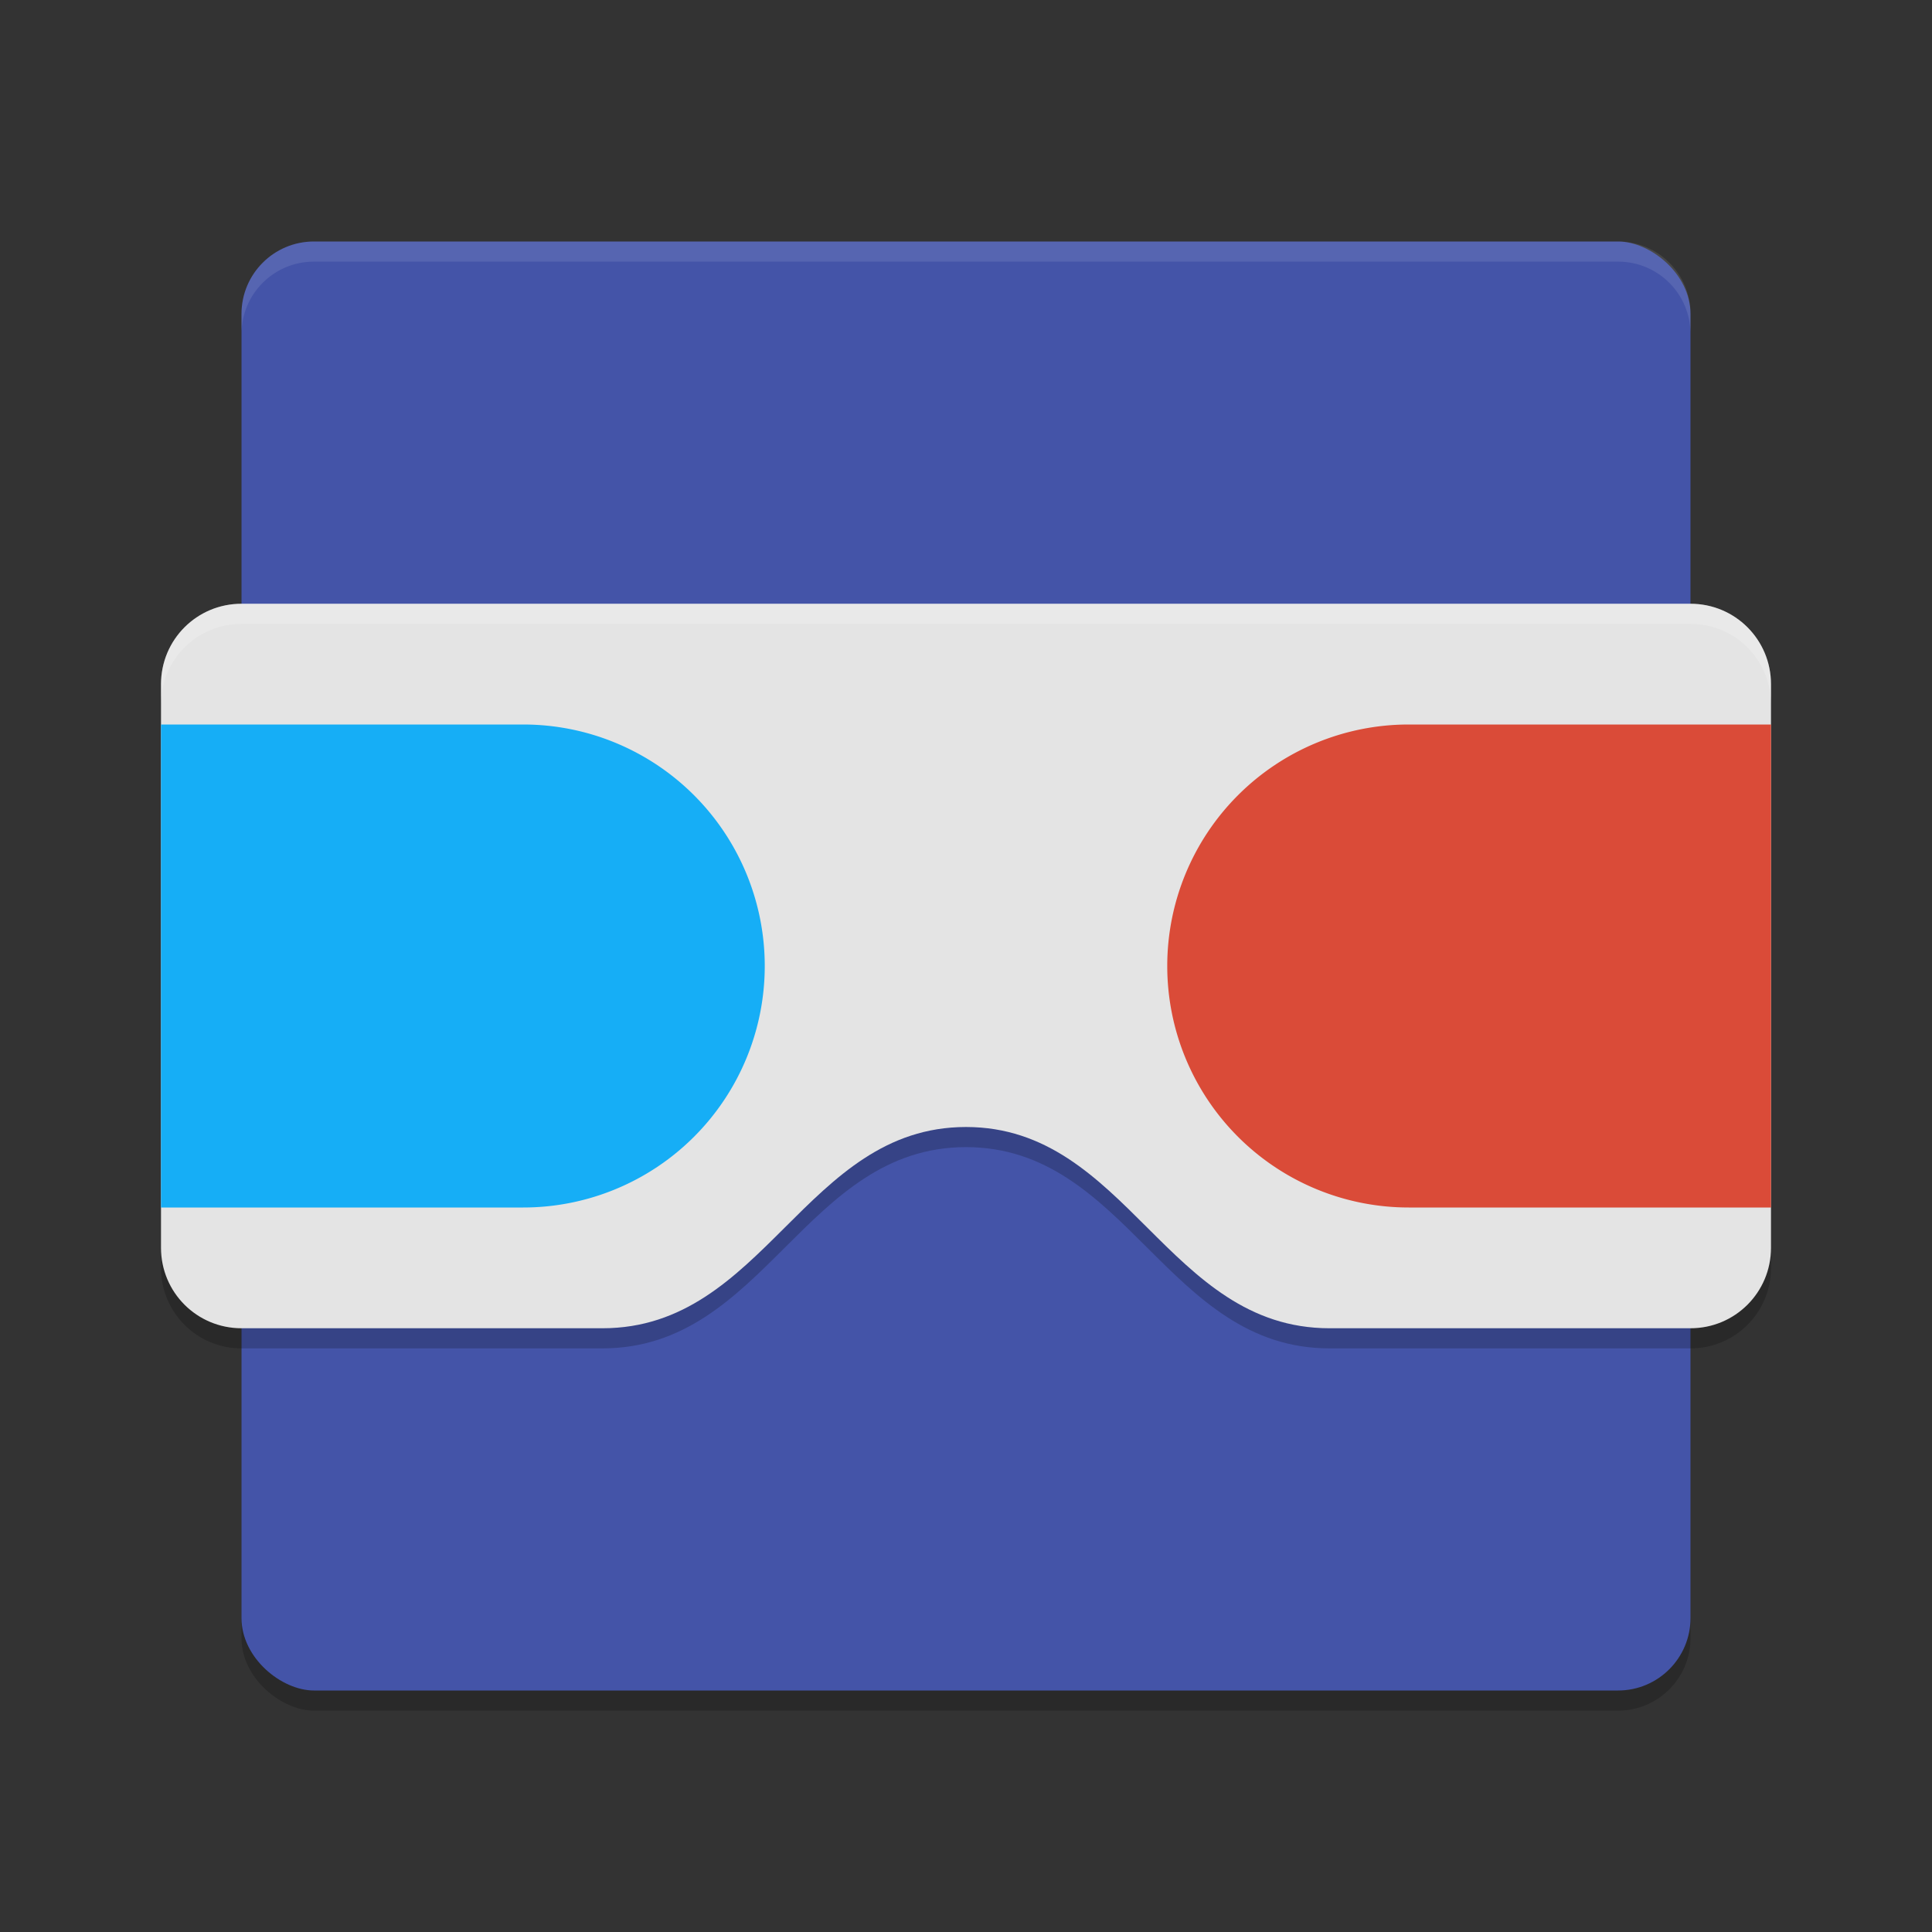 <?xml version="1.0" encoding="UTF-8" standalone="no"?>
<svg
   xmlns:dc="http://purl.org/dc/elements/1.1/"
   xmlns:cc="http://creativecommons.org/ns#"
   xmlns:rdf="http://www.w3.org/1999/02/22-rdf-syntax-ns#"
   xmlns:svg="http://www.w3.org/2000/svg"
   xmlns="http://www.w3.org/2000/svg"
   xmlns:sodipodi="http://sodipodi.sourceforge.net/DTD/sodipodi-0.dtd"
   xmlns:inkscape="http://www.inkscape.org/namespaces/inkscape"
   width="48"
   height="48"
   version="1"
   id="svg18"
   sodipodi:docname="google_goggles.svg"
   inkscape:version="0.92.2 (unknown)">
  <rect width="100%" height="100%" fill="#333333" stroke="none"/>
  <defs
     id="defs22" />
  <sodipodi:namedview
     pagecolor="#ffffff"
     bordercolor="#666666"
     borderopacity="1"
     objecttolerance="10"
     gridtolerance="10"
     guidetolerance="10"
     inkscape:pageopacity="0"
     inkscape:pageshadow="2"
     inkscape:window-width="1920"
     inkscape:window-height="1016"
     id="namedview20"
     showgrid="false"
     inkscape:zoom="13.01"
     inkscape:cx="24"
     inkscape:cy="24"
     inkscape:window-x="0"
     inkscape:window-y="34"
     inkscape:window-maximized="1"
     inkscape:current-layer="svg18" />
  <rect
     transform="matrix(0,-1,-1,0,0,0)"
     x="-42.5"
     y="-42"
     width="36"
     height="36"
     rx="1.8"
     ry="1.8"
     style="opacity:0.2;fill:#000000"
     id="rect2" />
  <rect
     transform="matrix(0,-1,-1,0,0,0)"
     x="-42"
     y="-42"
     width="36"
     height="36"
     rx="1.8"
     ry="1.8"
     style="fill:#4454a8;fill-opacity:1"
     id="rect4" />
  <path
     style="fill:#ffffff;opacity:.1"
     d="M 7.801 6 C 6.804 6 6 6.804 6 7.801 L 6 8.301 C 6 7.304 6.804 6.5 7.801 6.5 L 40.199 6.5 C 41.196 6.5 42 7.304 42 8.301 L 42 7.801 C 42 6.804 41.196 6 40.199 6 L 7.801 6 z "
     id="path6" />
  <path
     d="m 6,15.5 c -1.108,0 -2,0.892 -2,2 v 14 c 0,1.108 0.892,2 2,2 h 8.969 c 4.031,0 5.031,-5 9.031,-5 4,0 5,5 9.031,5 H 42 c 1.108,0 2,-0.892 2,-2 v -14 c 0,-1.108 -0.892,-2 -2,-2 z"
     style="opacity:0.2;fill:#000000;fill-rule:evenodd"
     id="path8"
     inkscape:connector-curvature="0" />
  <path
     d="m6 15c-1.108 0-2 0.892-2 2v14c0 1.108 0.892 2 2 2h8.969c4.031 0 5.031-5 9.031-5s5 5 9.031 5h8.969c1.108 0 2-0.892 2-2v-14c0-1.108-0.892-2-2-2h-36z"
     style="fill-rule:evenodd;fill:#e4e4e4"
     id="path10" />
  <path
     d="m4 18v12h9a6 6 0 0 0 6-6 6 6 0 0 0-6-6h-9z"
     style="fill-rule:evenodd;fill:#16aef6"
     id="path12" />
  <path
     d="m44 18v12h-9a6 6 0 0 1-6-6 6 6 0 0 1 6-6h9z"
     style="fill-rule:evenodd;fill:#da4b38"
     id="path14" />
  <path
     style="fill-rule:evenodd;fill:#ffffff;opacity:.2"
     d="M 6 15 C 4.892 15 4 15.892 4 17 L 4 17.5 C 4 16.392 4.892 15.5 6 15.5 L 42 15.5 C 43.108 15.5 44 16.392 44 17.5 L 44 17 C 44 15.892 43.108 15 42 15 L 6 15 z "
     id="path16" />
</svg>
